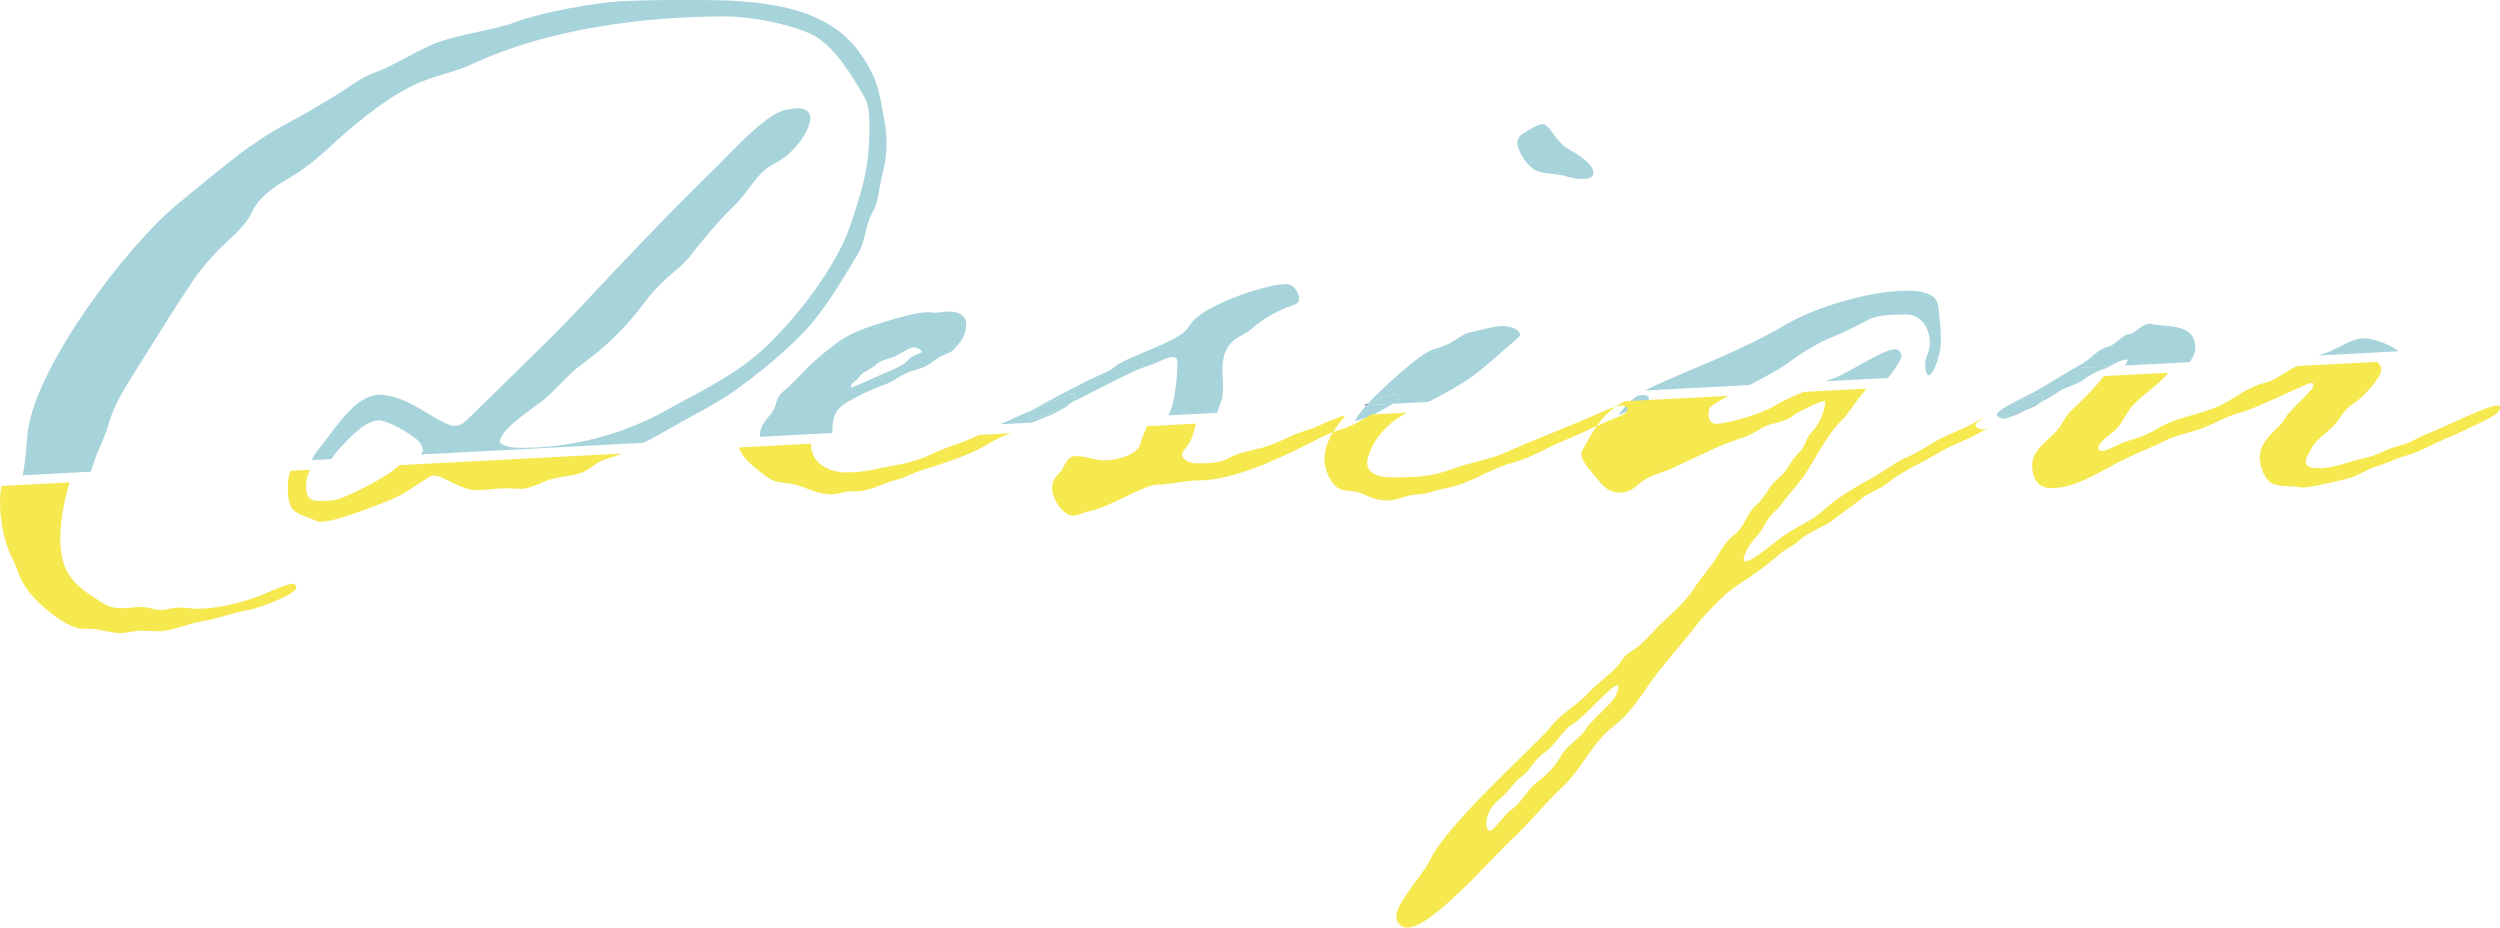 <?xml version="1.0" encoding="UTF-8"?>
<svg id="_レイヤー_2" data-name="レイヤー 2" xmlns="http://www.w3.org/2000/svg" viewBox="0 0 468.42 173.8">
  <defs>
    <style>
      .cls-1 {
        fill: none;
      }

      .cls-1, .cls-2, .cls-3, .cls-4 {
        stroke-width: 0px;
      }

      .cls-3 {
        fill: #f6e84f;
      }

      .cls-4 {
        fill: #a7d3db;
      }
    </style>
  </defs>
  <g id="_レイヤー_1-2" data-name="レイヤー 1">
    <g>
      <path class="cls-1" d="m324.11,75.47c0,.91.34,1.94,1.37,1.94,2.39,0,9.01-2.05,11.06-3.42,1.82-1.05,3.57-1.86,5.49-2.56l-14.22.74c-.91.5-1.81,1.02-2.67,1.59-.8.46-1.03.91-1.03,1.71Z"/>
      <path class="cls-1" d="m307.01,126.42c-1.14,0-6.38,6.16-8.21,7.18-2.05,1.14-3.42,4.1-5.59,5.59-1.71,1.03-2.39,3.08-3.99,4.22-1.6,1.14-2.51,2.85-3.99,4.1-1.48,1.14-2.74,2.85-2.74,4.79,0,.34.11,1.37.68,1.37.68,0,2.85-3.19,3.88-3.88,2.05-1.37,2.96-3.65,4.79-5.13,2.17-1.6,3.53-3.08,4.9-5.47,1.25-1.82,3.31-2.85,4.56-4.79,1.03-1.6,5.02-4.9,5.36-5.93.23-.46.57-1.25.57-1.71,0-.11-.11-.34-.23-.34Z"/>
      <path class="cls-1" d="m225.5,83.1c0,1.25,1.71,1.71,2.74,1.71,1.94,0,4.33,0,6.04-1.03,1.82-1.03,4.33-1.37,6.38-1.94,1.48-.46,3.08-1.14,4.56-1.82,1.48-.8,3.19-1.25,4.79-1.82,1.25-.46,2.39-1.14,3.76-1.6.57-.22,1.17-.44,1.76-.67l-27.44,1.43c-.45,1.66-.81,3.42-2.02,4.71-.23.34-.57.57-.57,1.03Z"/>
      <path class="cls-1" d="m348.96,76.83c-3.65,3.76-5.36,8.78-8.78,12.65-1.37,1.48-2.39,3.19-3.88,4.56-1.25,1.14-1.82,2.85-2.85,4.1-.91.91-2.74,3.31-2.74,4.67,0,.23.11.34.34.34,1.37,0,5.93-3.99,7.3-4.9,2.28-1.6,5.02-2.62,7.18-4.56,2.74-2.51,5.93-4.33,9.23-6.16,2.05-1.14,3.88-2.62,6.04-3.65,1.94-.8,3.76-1.94,5.59-3.08,2.17-1.25,4.45-2.05,6.73-3.19.65-.34,1.64-.88,2.74-1.45,1.91-1.15,4.83-2.51,5.58-2.89,2.44-1.37,4.73-2.9,7.2-4.31l-34.91,1.82c-.4.5-.77.93-1.01,1.24-1.37,1.6-2.28,3.42-3.76,4.79Z"/>
      <path class="cls-1" d="m260.84,82.31c-.34.8-.68,1.6-.68,2.39,0,2.51,3.19,2.74,5.02,2.74,4.33,0,6.95-.11,11.06-1.6,3.31-1.25,6.95-1.71,10.15-3.19,4.56-2.05,9.12-3.76,13.68-5.7,1.48-.55,4.59-2.15,6.63-2.74.51-.37,1.04-.71,1.61-1.03l-40.65,2.12c-.1.05-.21.11-.31.16-2.85,1.6-5.24,3.88-6.5,6.84Z"/>
      <path class="cls-1" d="m162.57,86.52c3.99,0,6.27-.91,9.92-1.48,2.39-.46,4.45-1.14,6.5-2.17,2.51-1.14,5.13-1.82,7.52-2.96.2-.1.52-.24.91-.42l-31.46,1.64c0,.05,0,.1,0,.15,0,3.53,3.42,5.24,6.61,5.24Z"/>
      <path class="cls-1" d="m220.6,67.83c0-.57-.23-.91-.8-.91-.91,0-1.82.46-2.51.8-1.25.57-2.51.91-3.65,1.37-2.14.8-7.95,3.89-12.76,6.3-.04.03-.08.06-.12.08-2.1,1.72-4.78,2.66-7.42,3.72l25.59-1.34c.37-.81.71-1.62.87-2.49.57-2.51.8-5.02.8-7.52Z"/>
      <path class="cls-1" d="m170.44,67.15c.57-.57,1.48-.68,2.28-1.14,0-.46-1.03-.91-1.37-.91-1.03,0-2.17.91-3.08,1.37-1.37.91-2.96.68-4.22,1.94-1.14,1.03-2.39,1.14-3.19,2.39-.34.57-1.48.91-1.48,1.82.57,0,5.81-2.51,6.95-2.96,1.6-.68,2.96-1.14,4.1-2.51Z"/>
      <path class="cls-1" d="m395.32,68.64l2.82-.15c.34-.49.55-.89.52-1.12-1.24,0-2.27.68-3.34,1.27Z"/>
      <path class="cls-1" d="m79.24,84.47c0-.34-.11-.68-.23-.91-.34-1.6-6.38-4.79-7.98-4.79-2.39,0-5.24,2.96-6.73,4.56-.9.96-1.66,1.76-2.19,2.7l16.73-.87c.25-.27.4-.51.4-.69Z"/>
      <path class="cls-1" d="m71.15,73.98c5.47,0,11.17,5.81,14.14,5.81,1.14,0,2.05-.91,2.85-1.71,15.05-14.71,17.9-17.56,20.75-20.63,8.21-8.78,16.42-17.44,25.08-25.88,3.08-2.96,9.12-9.92,13.11-10.94.8-.11,1.6-.34,2.39-.34,1.14,0,2.39.46,2.39,1.82,0,.57-.23,1.14-.34,1.6-1.14,2.85-3.65,5.59-6.38,6.95-3.42,1.71-4.79,5.24-7.41,7.75-3.19,3.08-5.93,6.38-8.66,9.92-1.25,1.48-2.85,2.62-4.33,3.99s-2.85,2.85-4.1,4.56c-3.31,4.45-7.18,8.21-11.63,11.4-2.96,2.17-5.02,5.13-7.98,7.3-1.6,1.25-7.18,4.79-7.41,7.3,1.03,1.03,2.85,1.03,4.33,1.03,9.12,0,18.47-2.39,26.56-6.84,6.95-3.88,14.02-7.07,19.72-12.77,5.02-5.02,9.69-10.94,13-17.21,1.94-3.53,2.96-7.41,4.1-11.17,1.14-3.76,1.6-7.87,1.6-11.86,0-2.05,0-4.22-1.03-6.04-2.39-3.99-5.59-9.58-9.92-11.63-4.22-1.94-11.4-3.31-16.07-3.31-15.39,0-33.4,2.39-47.31,8.89-3.65,1.71-7.64,2.28-11.29,4.1-3.88,1.94-7.3,4.45-10.6,7.18-3.99,3.19-7.3,6.95-11.63,9.58-3.31,2.05-6.27,3.53-7.98,7.18-1.37,2.74-4.33,4.9-6.38,7.07-1.37,1.48-2.74,2.96-3.88,4.56-3.53,5.13-6.73,10.37-10.03,15.62-2.39,3.88-5.02,7.52-6.38,11.97-.57,2.28-1.71,4.33-2.51,6.5-.31.84-.61,1.74-.88,2.66l41.42-2.16c.29-.71.7-1.39,1.3-2.09,2.74-3.19,6.61-10.15,11.4-10.15Z"/>
      <path class="cls-1" d="m402.99,74.78c-1.14,1.71-1.82,3.31-3.53,4.56-.68.57-2.28,1.6-2.28,2.62,0,.34.34.57.68.57.91,0,3.42-1.48,4.56-1.82,2.05-.57,3.99-1.25,5.81-2.39,4.1-2.51,9.23-2.62,13.45-5.24,1.82-1.14,4.45-2.85,6.61-3.31,2.17-.49,3.99-2.26,6.14-3.17l-24.18,1.26c-1.9,2.5-5.82,4.71-7.27,6.92Z"/>
      <path class="cls-1" d="m63.96,91.88c.8,0,1.48-.11,2.28-.11,1.72,0,10.61-4.48,12.6-6.61l-16.73.87c-.48.85-.77,1.81-.77,3.11,0,1.94.68,2.74,2.62,2.74Z"/>
      <path class="cls-4" d="m137.72,73.19c4.22-3.08,8.32-6.38,11.97-10.03,4.45-4.33,7.75-10.15,10.94-15.39,1.6-2.51,1.37-5.36,2.74-7.75,1.37-2.28,1.25-4.79,1.94-7.3.57-2.05.8-3.99.8-6.16,0-1.14-.11-2.39-.34-3.53-1.03-5.93-1.25-8.44-4.9-13.45C154.02.23,140,0,129.51,0c-4.33,0-8.66,0-13,.23-4.9.23-14.82,2.05-19.49,3.76-4.79,1.82-10.26,2.17-15.39,4.1-3.99,1.6-7.98,4.33-11.63,5.59-2.17.8-4.1,2.28-6.04,3.53-3.53,2.17-7.07,4.33-10.83,6.27-7.3,3.99-13.57,9.69-20.06,14.93-9.23,7.64-25.88,29.53-27.82,42.07-.34,2.62-.34,5.36-.91,7.98-.04.19-.06.39-.09.59l12.77-.67c.28-.92.57-1.81.88-2.66.8-2.17,1.94-4.22,2.51-6.5,1.37-4.45,3.99-8.09,6.38-11.97,3.31-5.24,6.5-10.49,10.03-15.62,1.14-1.6,2.51-3.08,3.88-4.56,2.05-2.17,5.02-4.33,6.38-7.07,1.71-3.65,4.67-5.13,7.98-7.18,4.33-2.62,7.64-6.38,11.63-9.58,3.31-2.74,6.73-5.24,10.6-7.18,3.65-1.82,7.64-2.39,11.29-4.1,13.91-6.5,31.92-8.89,47.31-8.89,4.67,0,11.86,1.37,16.07,3.31,4.33,2.05,7.52,7.64,9.92,11.63,1.03,1.82,1.03,3.99,1.03,6.04,0,3.99-.46,8.09-1.6,11.86-1.14,3.76-2.17,7.64-4.1,11.17-3.31,6.27-7.98,12.2-13,17.21-5.7,5.7-12.77,8.89-19.72,12.77-8.09,4.45-17.44,6.84-26.56,6.84-1.48,0-3.31,0-4.33-1.03.23-2.51,5.81-6.04,7.41-7.3,2.96-2.17,5.02-5.13,7.98-7.3,4.45-3.19,8.32-6.95,11.63-11.4,1.25-1.71,2.62-3.19,4.1-4.56s3.08-2.51,4.33-3.99c2.74-3.53,5.47-6.84,8.66-9.92,2.62-2.51,3.99-6.04,7.41-7.75,2.74-1.37,5.24-4.1,6.38-6.95.11-.46.34-1.03.34-1.6,0-1.37-1.25-1.82-2.39-1.82-.8,0-1.6.23-2.39.34-3.99,1.03-10.03,7.98-13.11,10.94-8.66,8.44-16.87,17.1-25.08,25.88-2.85,3.08-5.7,5.93-20.75,20.63-.8.8-1.71,1.71-2.85,1.71-2.96,0-8.66-5.81-14.14-5.81-4.79,0-8.66,6.95-11.4,10.15-.6.7-1.02,1.38-1.3,2.09l3.67-.19c.53-.94,1.3-1.74,2.19-2.7,1.48-1.6,4.33-4.56,6.73-4.56,1.6,0,7.64,3.19,7.98,4.79.11.23.23.57.23.91,0,.18-.15.42-.4.69l41.63-2.17c2.3-1,4.35-2.36,6.53-3.53,3.65-2.05,7.3-3.88,10.72-6.27Z"/>
      <path class="cls-4" d="m200.88,75.38c-3.38,1.69-6.27,3.05-7.07,3.05-.46,0-1.14-.23-1.14-.68,0-.23.11-.34.23-.57.03-.05.31-.22.71-.46-2.4,1.05-4.8,2.14-6.19,2.77l5.92-.31c2.63-1.05,5.32-1.99,7.42-3.72.04-.03.08-.06.12-.08Z"/>
      <path class="cls-4" d="m160.41,74.44c1.6-.91,3.31-1.6,5.13-2.28,1.94-.68,3.53-2.17,5.59-2.74,2.28-.57,2.62-.91,4.56-2.28.68-.57,2.39-1.03,2.85-1.48,1.37-1.48,2.51-2.74,2.51-4.9,0-1.82-1.71-2.39-3.19-2.39-.91,0-1.82.23-2.74.23-.46,0-.8-.11-1.14-.11-2.17,0-5.7,1.03-7.87,1.71-6.73,2.05-8.21,2.85-13.57,7.52-1.94,1.71-3.53,3.76-5.47,5.36-2.17,1.71-1.14,2.51-2.51,4.33-.91,1.14-2.17,2.39-2.17,3.99,0,.14.02.29.05.44l13.51-.71c.02-3.97.95-4.89,4.44-6.69Zm.46-3.65c.8-1.25,2.05-1.37,3.19-2.39,1.25-1.25,2.85-1.03,4.22-1.94.91-.46,2.05-1.37,3.08-1.37.34,0,1.37.46,1.37.91-.8.46-1.71.57-2.28,1.14-1.14,1.37-2.51,1.82-4.1,2.51-1.14.46-6.38,2.96-6.95,2.96,0-.91,1.14-1.25,1.48-1.82Z"/>
      <path class="cls-4" d="m228.58,75.81c.57-1.25.57-2.51.57-3.88,0-.57-.11-1.37-.11-2.17,0-1.6.11-3.19.8-4.33,1.25-2.39,3.08-2.39,4.9-3.99,1.82-1.71,5.02-3.42,7.41-4.22.68-.23,1.25-.46,1.25-1.25,0-1.14-1.03-2.74-2.28-2.74-4.22,0-14.48,3.76-17.44,6.73-.57.68-1.03,1.48-1.71,2.17-2.17,1.82-7.18,3.65-9.8,4.79-1.14.57-2.39,1.03-3.31,1.82-.68.57-1.14.8-1.94,1.14l-2.74,1.25c-1.06.48-8.27,4.25-10.57,5.58,3.34-1.46,6.67-2.85,7.27-2.85.34,0,.68.23.68.57,0,.41-.36.72-.68.94,4.82-2.41,10.62-5.5,12.76-6.3,1.14-.46,2.39-.8,3.65-1.37.68-.34,1.6-.8,2.51-.8.57,0,.8.34.8.91,0,2.51-.23,5.02-.8,7.52-.15.88-.5,1.68-.87,2.49l9.15-.48c.14-.53.3-1.06.49-1.56Z"/>
      <path class="cls-2" d="m256.29,75.64c-.26.1-.5.2-.76.3l.52-.03c.07-.09.15-.17.24-.27Z"/>
      <path class="cls-4" d="m192.67,77.75c0,.46.68.68,1.14.68.8,0,3.69-1.36,7.07-3.05.32-.23.68-.54.68-.94,0-.34-.34-.57-.68-.57-.59,0-3.93,1.39-7.27,2.85-.41.24-.68.41-.71.46-.11.23-.23.34-.23.57Z"/>
      <path class="cls-4" d="m287.17,31.58c1.48,1.14,4.33.8,6.38,1.48,1.14.34,1.82.46,2.96.46.8,0,2.05-.11,2.05-1.14,0-1.48-2.28-2.96-3.31-3.65-2.85-1.71-1.6-.68-3.53-2.74-.68-.8-1.71-2.74-2.74-2.74-.8,0-2.74,1.25-3.53,1.71-.68.46-1.14.91-1.14,1.71,0,1.6,1.6,3.99,2.85,4.9Z"/>
      <path class="cls-4" d="m261.3,73.87c.23,0,.8,0,.8.46,0,.57-.46.91-.8,1.14-.1.06-.21.12-.31.18l6.67-.35c2.75-1.43,5.48-2.87,8.01-4.63,2.96-2.17,5.7-4.79,8.55-7.18.23-.23.57-.46.57-.8,0-1.14-2.28-1.6-3.19-1.6-1.82,0-3.65.68-5.47,1.03-1.94.23-2.85,1.37-4.67,2.28-.91.46-2.05.8-3.08,1.14-2.27.65-9.73,7.52-12.07,10.09.69-.27,1.38-.55,2.04-.85.91-.46,1.82-.91,2.96-.91Z"/>
      <path class="cls-4" d="m260.98,75.65c.1-.06.21-.12.31-.18.34-.23.8-.57.8-1.14,0-.46-.57-.46-.8-.46-1.14,0-2.05.46-2.96.91-.66.31-1.35.58-2.04.85-.09.1-.17.19-.24.27l4.93-.26Z"/>
      <path class="cls-4" d="m260.98,75.65l-4.93.26s-.08.09-.11.13c-.78.87-1.53,1.85-2.16,2.91.41-.15.83-.28,1.25-.4,1.94-.54,4.09-1.79,5.96-2.89Z"/>
      <path class="cls-4" d="m334.82,68.17c2.74-2.05,5.59-3.88,8.78-5.13,2.17-.91,4.22-1.94,6.38-3.08,1.71-1.03,5.02-1.03,7.18-1.03,3.08,0,4.45,2.96,4.45,5.36,0,1.48-.91,2.62-.91,4.1,0,.34.11,1.94.68,1.94.68,0,1.6-2.51,1.71-3.08.46-1.25.57-2.39.57-3.65,0-1.37-.11-2.62-.23-3.99-.34-2.85-.11-4.1-3.31-4.9-1.03-.23-2.05-.23-3.08-.23-6.38,0-16.64,2.96-22.12,6.16-6.16,3.65-12.65,6.38-19.15,9.12-3.19,1.39-5.54,2.31-7.49,3.41l19.51-1.02c2.35-1.29,4.8-2.43,7.02-3.99Z"/>
      <path class="cls-2" d="m382.02,75.58c.13-.06.24-.13.35-.2-.96.52-2,1.06-2.99,1.54.92-.39,1.84-.81,2.65-1.34Z"/>
      <path class="cls-4" d="m356.26,66.58c0-.57-.57-1.14-1.14-1.14-2.51,0-8.89,4.67-11.97,5.59-.38.13-.75.27-1.12.4l11.7-.61c1.11-1.37,2.52-3.23,2.52-4.24Z"/>
      <path class="cls-4" d="m308.95,74.67c0-.46-.68-.68-1.03-.68s-.75.08-1.23.22c-1.26.91-2.37,2.04-3.49,3.59,1.18-.54,2.36-1.07,3.58-1.54.57-.23,2.17-.8,2.17-1.6Z"/>
      <path class="cls-4" d="m411.32,65.21c0-4.56-4.79-3.88-7.98-4.45-.11-.11-.34-.11-.46-.11-1.6,0-2.96,1.94-3.88,1.94-1.25,0-2.51,2.05-4.1,2.39-2.05.57-3.19,2.39-5.02,3.31-.42.23-.83.47-1.24.7l6.67-.35c1.07-.58,2.1-1.27,3.34-1.27.02.23-.18.63-.52,1.12l12.12-.63c.64-.85,1.06-1.73,1.06-2.65Z"/>
      <path class="cls-2" d="m376.61,78.14c.74-.27,1.71-.71,2.76-1.22-.65.28-1.3.54-1.91.82-.29.12-.57.26-.85.4Z"/>
      <g>
        <path class="cls-3" d="m62.24,93.77c-.8,0-1.48.11-2.28.11-1.94,0-2.62-.8-2.62-2.74,0-1.3.29-2.26.77-3.11l-3.67.19c-.37.91-.52,1.88-.52,3.04,0,5.02,1.37,4.67,5.47,6.38.23.11.57.11.8.11,2.85,0,10.15-2.96,13-4.1,2.74-1.14,5.02-2.96,7.52-4.45.23-.11.46-.11.57-.11,1.82,0,4.9,2.74,7.98,2.74,1.94,0,3.76-.34,5.59-.34.91,0,1.94.11,2.85.11,1.6,0,3.76-1.25,5.24-1.71,1.03-.34,2.05-.46,3.19-.68,4.79-.57,4.56-2.39,7.75-3.31.9-.24,1.76-.56,2.59-.92l-41.63,2.17c-1.99,2.13-10.88,6.61-12.6,6.61Z"/>
        <path class="cls-3" d="m0,94c0,3.31.68,7.3,2.17,10.37,1.37,2.62,1.25,3.88,3.31,6.61,1.94,2.39,6.95,6.84,10.15,6.84h1.14c1.94,0,3.88.8,5.93.8,1.25,0,2.39-.46,3.65-.46,1.03,0,1.94.11,2.96.11h.8c2.62-.23,5.02-1.37,7.52-1.82,3.08-.46,6.04-1.71,9.01-2.17,1.48-.23,8.89-2.85,8.89-4.22,0-.46-.34-.68-.8-.68-1.03,0-5.93,2.28-7.41,2.74-2.96,1.03-7.07,1.94-10.26,1.94-1.14,0-2.28-.23-3.53-.23-1.14,0-2.28.46-3.42.46s-2.39-.57-3.53-.57c-1.25,0-2.39.23-3.65.23-1.6,0-2.62-.23-3.99-1.14-5.13-3.19-7.64-5.47-7.64-11.86,0-3.33.71-7.14,1.74-10.57l-12.77.67c-.16.95-.25,1.91-.25,2.94Z"/>
        <path class="cls-3" d="m182.51,81.91c-2.39,1.14-5.02,1.82-7.52,2.96-2.05,1.03-4.1,1.71-6.5,2.17-3.65.57-5.93,1.48-9.92,1.48-3.19,0-6.61-1.71-6.61-5.24,0-.05,0-.1,0-.15l-13.51.71c.47,2.1,4.04,4.65,5.53,5.71,1.48,1.03,2.85.8,4.56,1.14,2.39.57,4.67,1.94,7.18,1.94,1.25,0,2.39-.57,3.65-.57h.91c2.96,0,5.13-1.6,7.75-2.17,1.71-.46,3.19-1.37,4.79-1.82,4.22-1.37,8.89-2.74,12.54-5.02,1.25-.74,2.61-1.32,3.98-1.87l-5.92.31c-.39.18-.7.33-.91.42Z"/>
        <path class="cls-3" d="m252.05,77.91l-.52.03c-.59.23-1.19.45-1.76.67-1.37.46-2.51,1.14-3.76,1.6-1.6.57-3.31,1.03-4.79,1.82-1.48.68-3.08,1.37-4.56,1.82-2.05.57-4.56.91-6.38,1.94-1.71,1.03-4.1,1.03-6.04,1.03-1.03,0-2.74-.46-2.74-1.71,0-.46.34-.68.57-1.03,1.21-1.29,1.57-3.05,2.02-4.71l-9.15.48c-.45.98-.94,1.97-1.18,3.09-.46,2.28-4.56,3.31-6.61,3.31-1.94,0-3.76-.8-5.7-.8-1.71,0-2.05,2.39-3.08,3.31-.8.8-1.25,1.48-1.25,2.74,0,1.82,1.94,5.13,3.99,5.13.91,0,1.82-.68,2.85-.8,3.76-.68,10.49-5.02,12.77-5.02,2.62,0,5.24-.8,7.98-.8,6.61,0,15.73-4.45,21.55-7.41,1.11-.6,2.29-1.2,3.54-1.65.63-1.05,1.38-2.04,2.16-2.91.03-.04.08-.09.11-.13Z"/>
        <path class="cls-3" d="m302.69,76.21c-2.04.59-5.16,2.19-6.63,2.74-4.56,1.94-9.12,3.65-13.68,5.7-3.19,1.48-6.84,1.94-10.15,3.19-4.1,1.48-6.73,1.6-11.06,1.6-1.82,0-5.02-.23-5.02-2.74,0-.8.34-1.6.68-2.39,1.25-2.96,3.65-5.24,6.5-6.84.1-.05.21-.11.31-.16l-6.67.35c-1.87,1.1-4.01,2.35-5.96,2.89-.42.11-.84.25-1.25.4-.94,1.57-1.6,3.3-1.6,5.07,0,.91.23,1.94.57,2.74,2.05,4.56,3.76,2.39,6.84,3.88,1.37.68,2.85,1.14,4.45,1.14,1.94,0,3.65-1.14,5.59-1.14,1.71,0,3.53-.91,5.24-1.14,4.56-.8,8.21-3.65,12.54-4.79,3.42-.91,6.5-2.85,9.8-4.22,2.01-.79,3.99-1.76,5.99-2.68,1.12-1.56,2.23-2.68,3.49-3.59Z"/>
        <path class="cls-3" d="m370.15,79.63c0-.31.73-.85,1.72-1.45-1.1.56-2.09,1.1-2.74,1.45-2.28,1.14-4.56,1.94-6.73,3.19-1.82,1.14-3.65,2.28-5.59,3.08-2.17,1.03-3.99,2.51-6.04,3.65-3.31,1.82-6.5,3.65-9.23,6.16-2.17,1.94-4.9,2.96-7.18,4.56-1.37.91-5.93,4.9-7.3,4.9-.23,0-.34-.11-.34-.34,0-1.37,1.82-3.76,2.74-4.67,1.03-1.25,1.6-2.96,2.85-4.1,1.48-1.37,2.51-3.08,3.88-4.56,3.42-3.88,5.13-8.89,8.78-12.65,1.48-1.37,2.39-3.19,3.76-4.79.24-.3.61-.74,1.01-1.24l-11.7.61c-1.93.71-3.68,1.51-5.49,2.56-2.05,1.37-8.66,3.42-11.06,3.42-1.03,0-1.37-1.03-1.37-1.94,0-.8.23-1.25,1.03-1.71.86-.57,1.76-1.09,2.67-1.59l-19.51,1.02c-.57.32-1.1.66-1.61,1.03.48-.14.9-.22,1.23-.22s1.03.23,1.03.68c0,.8-1.6,1.37-2.17,1.6-1.22.46-2.41.99-3.58,1.54-.83,1.15-1.67,2.54-2.57,4.28-.23.34-.34.68-.34,1.14,0,1.25,2.51,3.88,3.31,4.9,1.03,1.25,2.17,2.17,3.88,2.17,1.37,0,2.39-.57,3.42-1.48,1.82-1.71,4.1-2.05,6.38-3.08,4.33-1.94,8.44-4.22,13.11-5.7,1.6-.46,2.85-1.37,4.33-2.17,1.94-.8,3.88-.8,5.47-2.17.8-.57,4.9-2.62,5.81-2.62-.11,2.17-1.25,4.56-2.62,5.93-1.03,1.14-1.14,2.62-2.17,3.65-1.71,1.48-2.28,3.65-4.1,5.02-1.71,1.37-2.39,3.53-3.99,4.9-1.82,1.48-2.17,3.88-3.88,5.36-2.17,1.71-2.51,2.74-3.88,4.9-1.25,1.94-2.85,3.53-3.99,5.47-2.17,3.31-5.36,5.47-7.87,8.32-.91.91-1.71,1.82-2.74,2.62-1.14.91-2.05,1.14-2.85,2.39-1.6,2.51-4.22,3.88-6.16,6.04-2.28,2.51-5.36,3.99-7.41,6.73-1.37,1.6-2.96,3.08-4.45,4.56-4.45,4.33-15.5,14.93-17.9,20.06-1.37,2.96-6.38,7.98-6.38,10.72,0,1.14.91,2.05,2.05,2.05,4.67,0,15.85-13.11,19.61-16.53,3.31-3.08,6.16-6.73,9.46-9.8,3.65-3.42,5.59-8.32,9.58-11.4,3.53-2.62,5.47-6.38,8.09-9.8,2.28-2.96,4.79-5.7,7.07-8.66,1.25-1.71,2.85-3.31,4.33-4.79,1.6-1.82,3.76-3.19,5.81-4.56,2.05-1.37,3.88-2.74,5.7-4.33,1.14-1.03,2.62-1.6,3.76-2.62,1.94-1.82,4.67-2.51,6.84-4.22,1.48-1.25,3.19-2.28,4.67-3.53s3.31-1.71,4.79-2.85c3.08-2.51,6.95-4.1,10.37-6.16,1.6-.91,3.19-1.6,4.79-2.28,1.42-.57,2.69-1.44,4.06-2.11-.48.18-.87.29-1.09.29-.46,0-1.37-.23-1.37-.8Zm-67.49,50.84c-.34,1.03-4.33,4.33-5.36,5.93-1.25,1.94-3.31,2.96-4.56,4.79-1.37,2.39-2.74,3.88-4.9,5.47-1.82,1.48-2.74,3.76-4.79,5.13-1.03.68-3.19,3.88-3.88,3.88-.57,0-.68-1.03-.68-1.37,0-1.94,1.25-3.65,2.74-4.79,1.48-1.25,2.39-2.96,3.99-4.1,1.6-1.14,2.28-3.19,3.99-4.22,2.17-1.48,3.53-4.45,5.59-5.59,1.82-1.03,7.07-7.18,8.21-7.18.11,0,.23.23.23.34,0,.46-.34,1.25-.57,1.71Z"/>
        <path class="cls-3" d="m467.74,75.98c-1.6,0-10.15,4.22-12.54,5.13-1.94.68-3.53,1.94-5.59,2.39-2.39.57-4.45,1.94-6.73,2.39-2.85.57-5.36,1.82-8.32,1.82-1.03,0-2.51,0-2.51-1.25,0-.91.8-1.82,1.14-2.62.8-1.48,2.51-2.51,3.65-3.65,1.94-1.82,1.94-3.31,4.45-4.79,1.37-.91,4.9-4.56,4.9-6.16,0-.51-.32-1-.82-1.44l-14.93.78c-2.15.91-3.97,2.68-6.14,3.17-2.17.46-4.79,2.17-6.61,3.31-4.22,2.62-9.35,2.74-13.45,5.24-1.82,1.14-3.76,1.82-5.81,2.39-1.14.34-3.65,1.82-4.56,1.82-.34,0-.68-.23-.68-.57,0-1.03,1.6-2.05,2.28-2.62,1.71-1.25,2.39-2.85,3.53-4.56,1.45-2.21,5.37-4.43,7.27-6.92l-12.12.63c-1.37,1.98-5.04,5.56-5.86,6.29-1.03.91-1.48,1.82-2.17,2.96-1.6,2.51-5.36,4.22-5.36,7.41,0,2.51,1.03,4.33,3.65,4.33,5.02,0,9.92-3.76,14.25-5.7,2.39-1.14,4.79-2.05,7.07-3.19,1.71-.91,3.53-1.25,5.36-1.82,2.96-.8,5.59-2.62,8.55-3.42,2.74-.57,12.65-5.59,13.45-5.59.34,0,.34.23.34.46,0,1.03-4.45,4.56-5.24,6.16l-.57.8c-1.82,2.05-4.22,3.65-4.22,6.61,0,1.48.91,4.33,2.51,4.9,1.48.57,3.08.34,4.67.57.23.11.46.11.8.11,1.71,0,8.09-1.48,9.69-2.05,1.37-.57,2.62-1.37,3.99-1.82,1.94-.57,3.65-1.48,5.59-2.05,2.51-.68,4.67-1.94,6.95-2.96,2.96-1.25,5.93-2.62,8.78-4.1.68-.34,2.05-1.14,2.05-2.05,0-.34-.46-.34-.68-.34Z"/>
      </g>
      <path class="cls-4" d="m443.01,63.38c-2.62,0-5.13,2.17-7.52,2.85-.36.09-.7.22-1.04.37l14.93-.78c-1.61-1.44-5.15-2.44-6.37-2.44Z"/>
      <path class="cls-4" d="m381.45,73.3c-.75.38-3.67,1.74-5.58,2.89,2.17-1.11,4.79-2.32,6.15-2.32.46,0,.8.23.8.68,0,.41-.18.64-.45.82,1.43-.77,2.66-1.49,3.19-1.85,1.37-1.03,3.19-1.25,4.67-2.28,1.14-.8,2.17-1.48,3.53-1.94.55-.15,1.06-.4,1.56-.67l-6.67.35c-2.47,1.42-4.76,2.94-7.2,4.31Z"/>
      <path class="cls-4" d="m382.82,74.55c0-.46-.34-.68-.8-.68-1.36,0-3.98,1.2-6.15,2.32-.99.6-1.72,1.13-1.72,1.45,0,.57.91.8,1.37.8.22,0,.61-.11,1.09-.29.28-.14.56-.28.85-.4.61-.28,1.26-.55,1.91-.82.99-.48,2.03-1.02,2.99-1.54.27-.18.45-.41.45-.82Z"/>
    </g>
  </g>
</svg>